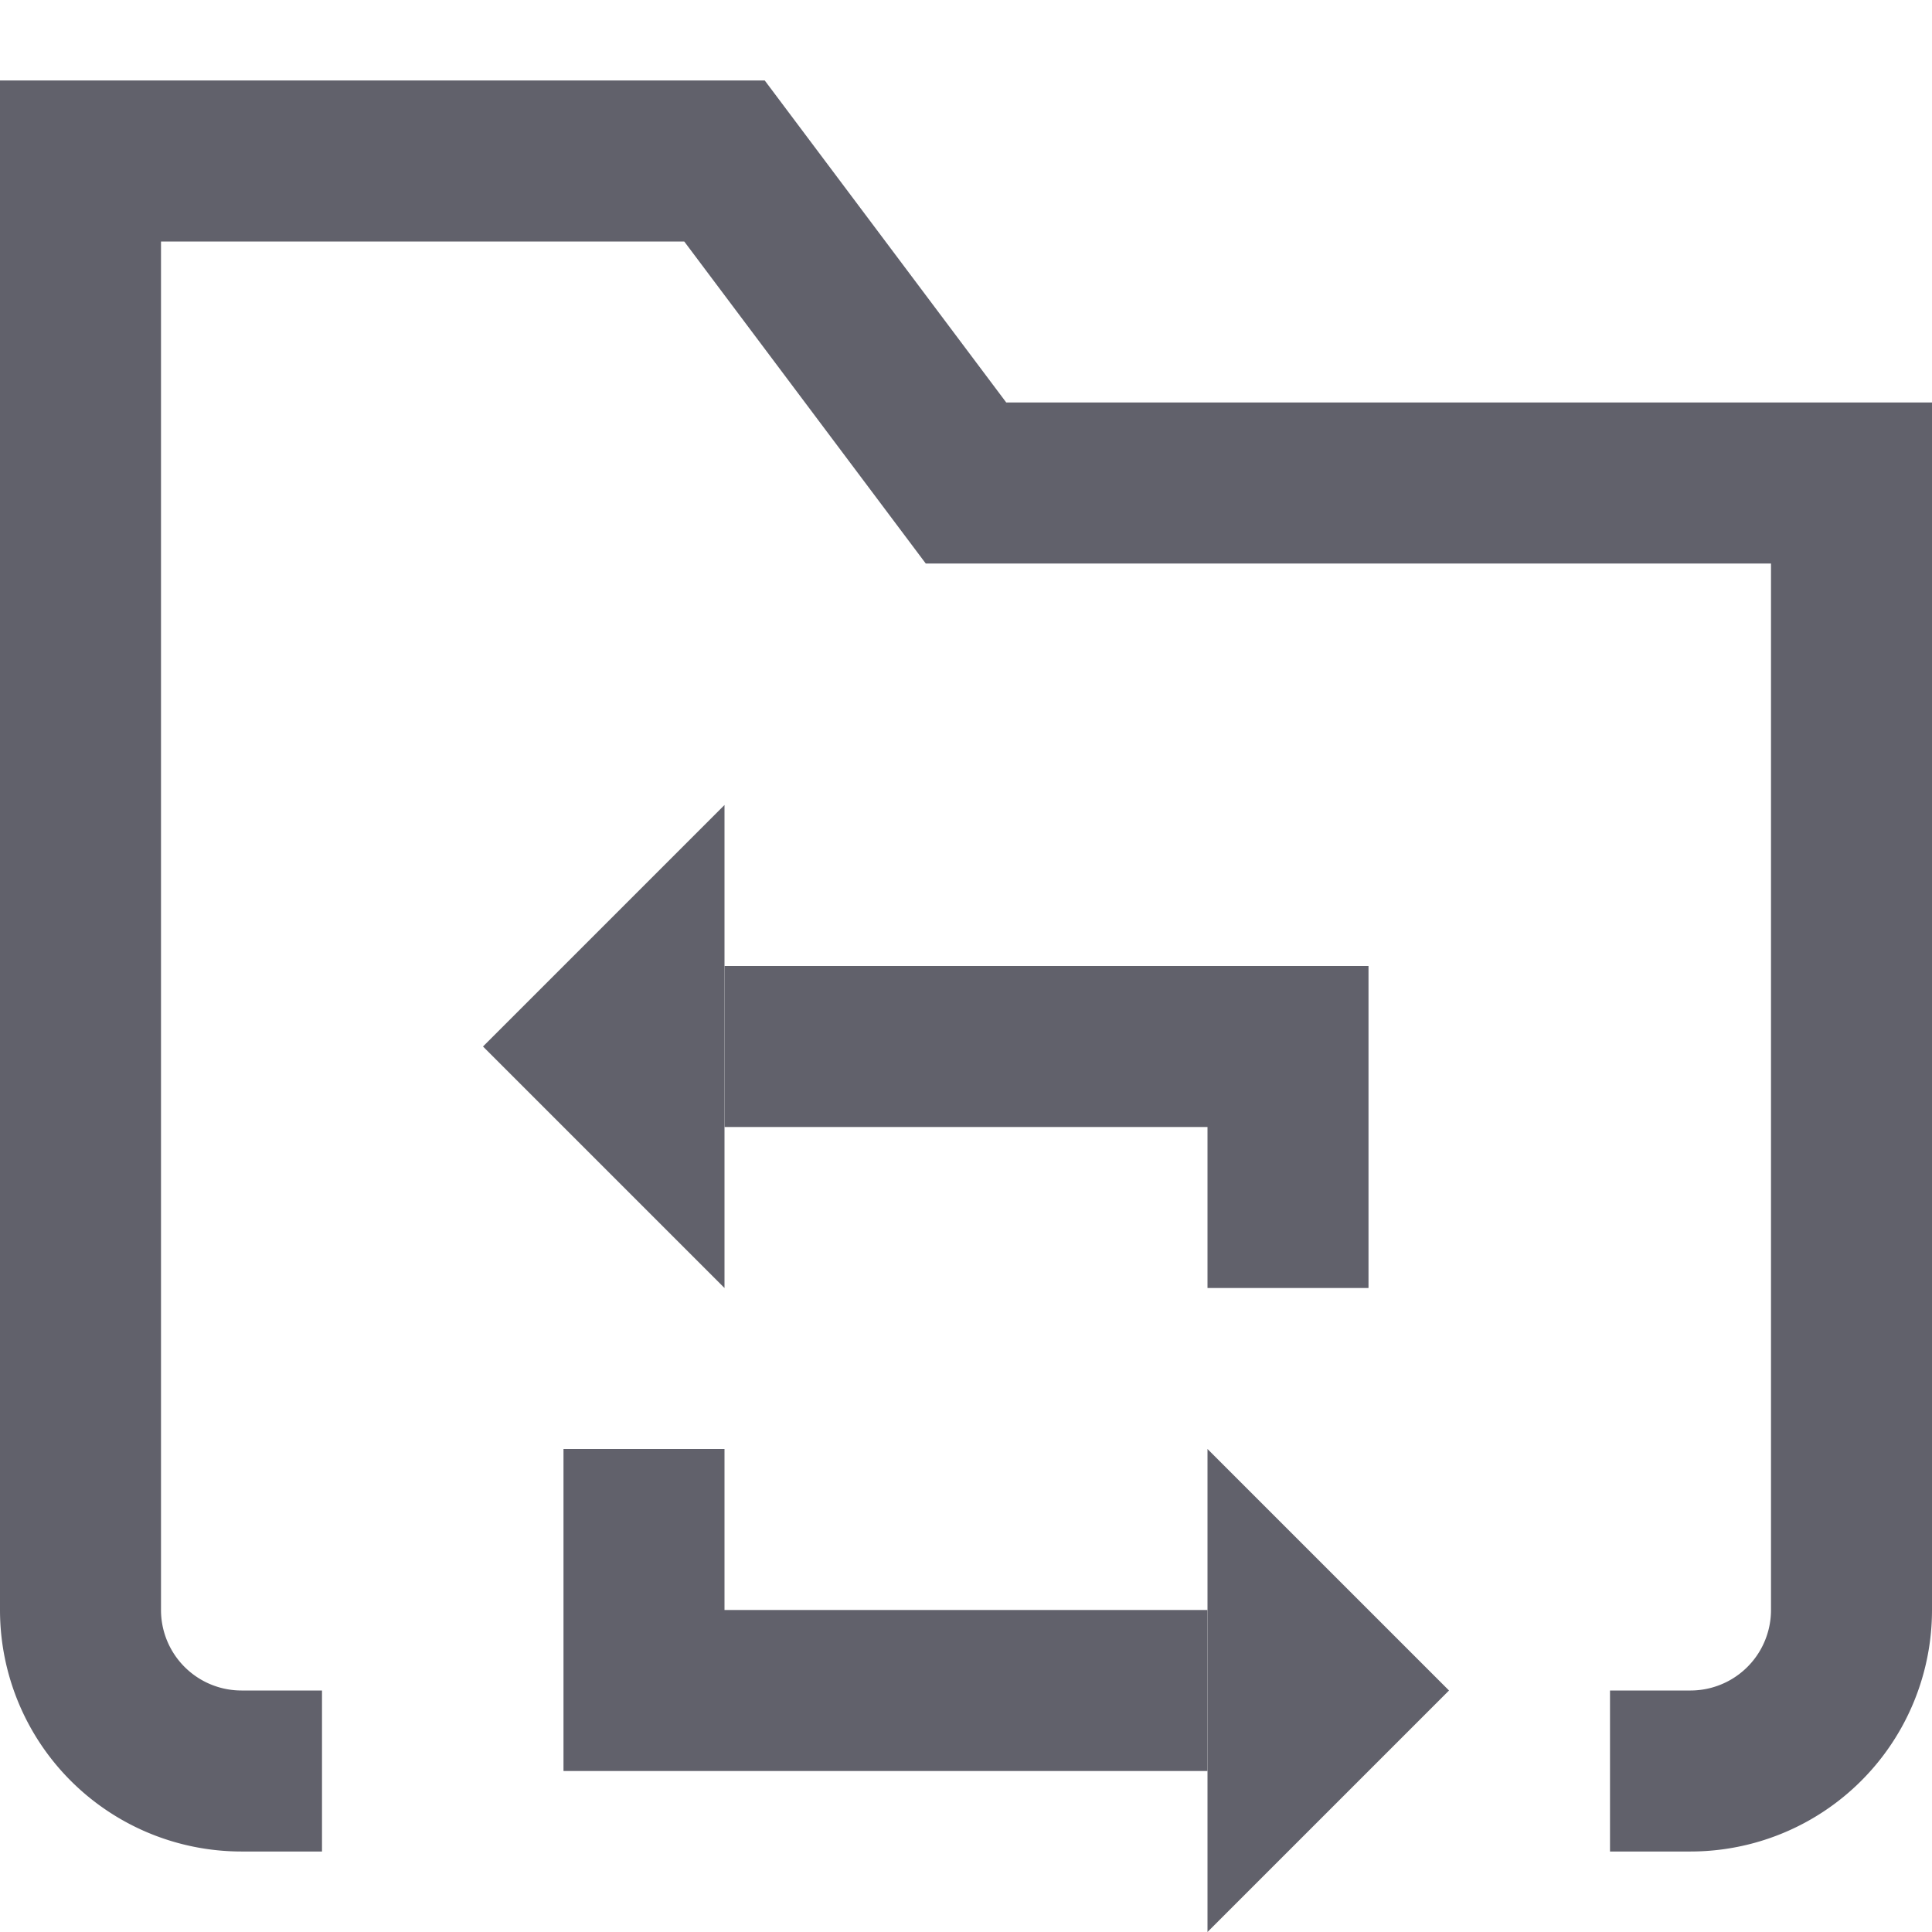 <svg xmlns="http://www.w3.org/2000/svg" height="24" width="24" viewBox="0 0 24 24"><polyline data-color="color-2" points="15 21 8 21 8 18" fill="none" stroke="#61616b" stroke-width="2"></polyline><polygon data-color="color-2" data-stroke="none" points="15 24 18 21 15 18 15 24" fill="#61616b" stroke="none"></polygon><polyline data-color="color-2" points="9 13 16 13 16 16" fill="none" stroke="#61616b" stroke-width="2"></polyline><polygon data-color="color-2" data-stroke="none" points="9 10 6 13 9 16 9 10" fill="#61616b" stroke="none"></polygon><path d="M4,22H3a2,2,0,0,1-2-2V2H9l3,4H23V20a2,2,0,0,1-2,2H20" fill="none" stroke="#61616b" stroke-width="2"></path></svg>